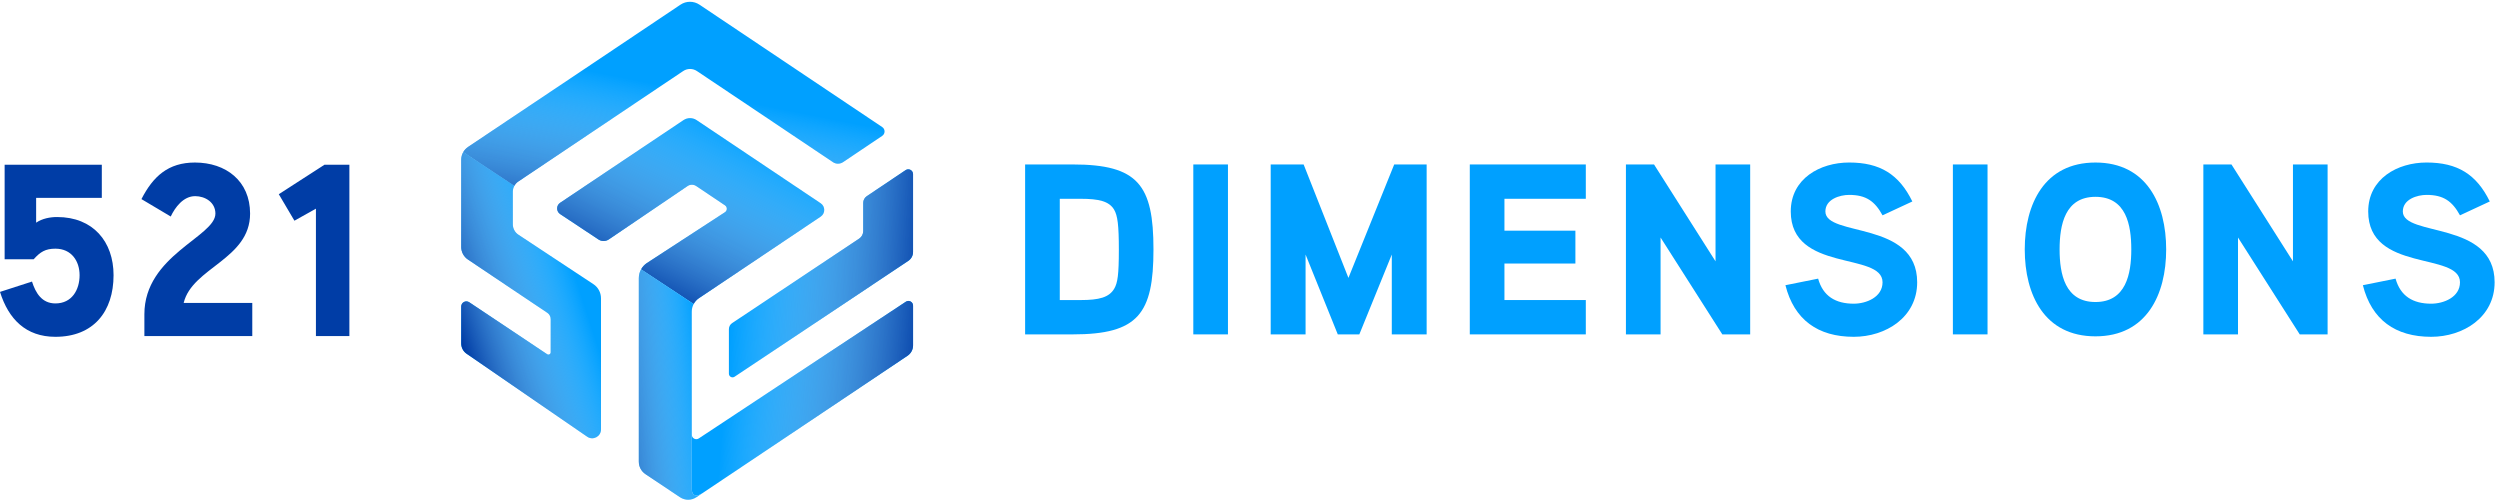 <?xml version="1.0" encoding="UTF-8" standalone="no"?>
<svg width="170px" height="34px" viewBox="0 0 170 34" version="1.1" xmlns="http://www.w3.org/2000/svg" xmlns:xlink="http://www.w3.org/1999/xlink">
    <!-- Generator: Sketch 41.2 (35397) - http://www.bohemiancoding.com/sketch -->
    <title>521 Dimensions logo horizontal FULL COLOR rgb</title>
    <desc>Created with Sketch.</desc>
    <defs>
        <linearGradient x1="2.351%" y1="47.269%" x2="107.758%" y2="53.346%" id="linearGradient-1">
            <stop stop-color="#FFFFFF" stop-opacity="0" offset="0%"></stop>
            <stop stop-color="#003DA6" offset="100%"></stop>
        </linearGradient>
        <linearGradient x1="83.201%" y1="27.295%" x2="8.101%" y2="77.423%" id="linearGradient-2">
            <stop stop-color="#FFFFFF" stop-opacity="0" offset="11.08%"></stop>
            <stop stop-color="#003DA6" offset="100%"></stop>
        </linearGradient>
        <linearGradient x1="61.1%" y1="51.96%" x2="26.316%" y2="128.727%" id="linearGradient-3">
            <stop stop-color="#FFFFFF" stop-opacity="0" offset="0%"></stop>
            <stop stop-color="#003DA6" offset="100%"></stop>
        </linearGradient>
        <linearGradient x1="76.701%" y1="12.157%" x2="21.839%" y2="88.165%" id="linearGradient-4">
            <stop stop-color="#FFFFFF" stop-opacity="0" offset="0%"></stop>
            <stop stop-color="#003DA6" offset="100%"></stop>
        </linearGradient>
        <linearGradient x1="112.436%" y1="25.677%" x2="-52.443%" y2="87.94%" id="linearGradient-5">
            <stop stop-color="#FFFFFF" stop-opacity="0" offset="10.94%"></stop>
            <stop stop-color="#003DA6" offset="100%"></stop>
        </linearGradient>
        <linearGradient x1="15.07%" y1="47.415%" x2="102.797%" y2="53.913%" id="linearGradient-6">
            <stop stop-color="#FFFFFF" stop-opacity="0" offset="0%"></stop>
            <stop stop-color="#003DA6" offset="100%"></stop>
        </linearGradient>
    </defs>
    <g id="01.00.00-Homepage" stroke="none" stroke-width="1" fill="none" fill-rule="evenodd">
        <g id="HD" transform="translate(-731, -974)">
            <g id="Group-3" transform="translate(538, 974)">
                <g id="521-Dimensions-logo-horizontal-FULL-COLOR-rgb" transform="translate(193, 0)">
                    <g id="Layer_1">
                        <g id="Group">
                            <g transform="translate(0, 10.894)" id="Shape" fill="#003DA6">
                                <path d="M3.768,12.009 C1.759,12.009 0.58,10.807 0,8.955 L2.176,8.252 C2.424,9.038 2.855,9.739 3.768,9.739 C4.897,9.739 5.412,8.805 5.412,7.819 C5.412,6.867 4.865,6.016 3.768,6.016 C3.089,6.016 2.739,6.234 2.291,6.735 L0.315,6.735 L0.315,0.308 L6.923,0.308 L6.923,2.562 L2.457,2.562 L2.457,4.248 C2.873,3.964 3.404,3.864 3.885,3.864 C6.325,3.864 7.722,5.534 7.722,7.82 C7.721,10.289 6.36,12.009 3.768,12.009 Z"></path>
                                <path d="M17.156,11.958 L9.818,11.958 L9.818,10.474 C9.818,6.467 14.648,5.198 14.648,3.631 C14.648,2.863 13.951,2.444 13.27,2.444 C12.474,2.444 11.908,3.196 11.61,3.829 L9.618,2.645 C10.414,1.094 11.444,0.158 13.254,0.158 C15.363,0.158 17.006,1.411 17.006,3.63 C17.006,6.735 13.07,7.302 12.49,9.704 L17.155,9.704 L17.155,11.958 L17.156,11.958 Z"></path>
                                <polygon points="23.758 11.958 21.483 11.958 21.483 3.295 20.021 4.114 18.958 2.312 22.063 0.308 23.758 0.308"></polygon>
                            </g>
                            <g transform="translate(69.267, 10.894)" id="Shape" fill="#00A0FF">
                                <path d="M3.685,11.844 L0.441,11.844 L0.441,0.289 L3.685,0.289 C8.132,0.289 9.169,1.697 9.169,6.067 C9.17,10.436 8.132,11.844 3.685,11.844 Z M6.487,3.352 C6.14,2.789 5.465,2.624 4.213,2.624 L2.798,2.624 L2.798,9.51 L4.213,9.51 C5.481,9.51 6.156,9.328 6.503,8.732 C6.733,8.335 6.815,7.788 6.815,6.084 C6.815,4.428 6.733,3.765 6.487,3.352 Z"></path>
                                <polygon points="14.234 11.844 11.878 11.844 11.878 0.289 14.234 0.289"></polygon>
                                <polygon points="27.746 11.844 25.375 11.844 25.375 6.414 23.167 11.844 21.702 11.844 19.512 6.414 19.512 11.844 17.14 11.844 17.14 0.289 19.38 0.289 22.426 8.003 25.539 0.289 27.745 0.289 27.745 11.844"></polygon>
                                <polygon points="38.568 11.844 30.679 11.844 30.679 0.289 38.568 0.289 38.568 2.623 33.035 2.623 33.035 4.792 37.86 4.792 37.86 7.026 33.035 7.026 33.035 9.509 38.568 9.509"></polygon>
                                <polygon points="49.745 11.844 47.85 11.844 43.652 5.256 43.652 11.844 41.296 11.844 41.296 0.289 43.207 0.289 47.389 6.877 47.389 0.289 49.745 0.289"></polygon>
                                <path d="M56.787,12.009 C54.35,12.009 52.735,10.851 52.142,8.5 L54.366,8.053 C54.695,9.245 55.552,9.757 56.787,9.757 C57.642,9.757 58.746,9.312 58.746,8.301 C58.746,6.216 52.505,7.656 52.505,3.485 C52.505,1.249 54.499,0.157 56.474,0.157 C58.566,0.157 59.866,0.951 60.772,2.806 L58.746,3.748 C58.22,2.788 57.626,2.359 56.474,2.359 C55.831,2.359 54.859,2.657 54.859,3.485 C54.859,5.239 61.101,4.079 61.101,8.301 C61.101,10.685 58.961,12.009 56.787,12.009 Z"></path>
                                <polygon points="65.885 11.844 63.529 11.844 63.529 0.289 65.885 0.289"></polygon>
                                <path d="M73.225,11.977 C69.749,11.977 68.416,9.145 68.416,6.067 C68.416,2.988 69.749,0.158 73.225,0.158 C76.699,0.158 78.033,2.988 78.033,6.067 C78.033,9.145 76.699,11.977 73.225,11.977 Z M73.225,2.49 C71.149,2.49 70.786,4.395 70.786,6.067 C70.786,7.739 71.149,9.643 73.225,9.643 C75.298,9.643 75.661,7.739 75.661,6.067 C75.661,4.395 75.314,2.49 73.225,2.49 Z"></path>
                                <polygon points="89.01 11.844 87.115 11.844 82.917 5.256 82.917 11.844 80.561 11.844 80.561 0.289 82.473 0.289 86.654 6.877 86.654 0.289 89.01 0.289"></polygon>
                                <path d="M96.053,12.009 C93.616,12.009 92.001,10.851 91.408,8.5 L93.632,8.053 C93.961,9.245 94.818,9.757 96.053,9.757 C96.908,9.757 98.012,9.312 98.012,8.301 C98.012,6.216 91.771,7.656 91.771,3.485 C91.771,1.249 93.764,0.157 95.74,0.157 C97.832,0.157 99.132,0.951 100.038,2.806 L98.012,3.748 C97.486,2.788 96.892,2.359 95.74,2.359 C95.097,2.359 94.125,2.657 94.125,3.485 C94.125,5.239 100.367,4.079 100.367,8.301 C100.366,10.685 98.226,12.009 96.053,12.009 Z"></path>
                            </g>
                            <g transform="translate(31.099, 0)" id="Shape">
                                <g transform="translate(18.377, 11.368)">
                                    <path d="M12.106,0.201 L9.467,1.971 C9.314,2.074 9.222,2.246 9.222,2.431 L9.222,4.345 C9.222,4.551 9.119,4.744 8.948,4.858 L0.307,10.604 C0.171,10.695 0.089,10.848 0.089,11.013 L0.089,14.043 C0.089,14.242 0.309,14.36 0.473,14.251 L12.29,6.369 C12.491,6.235 12.611,6.01 12.611,5.768 L12.611,0.473 C12.611,0.212 12.322,0.056 12.106,0.201 Z" fill="#00A0FF"></path>
                                    <path d="M12.106,0.201 L9.467,1.971 C9.314,2.074 9.222,2.246 9.222,2.431 L9.222,4.345 C9.222,4.551 9.119,4.744 8.948,4.858 L0.307,10.604 C0.171,10.695 0.089,10.848 0.089,11.013 L0.089,14.043 C0.089,14.242 0.309,14.36 0.473,14.251 L12.29,6.369 C12.491,6.235 12.611,6.01 12.611,5.768 L12.611,0.473 C12.611,0.212 12.322,0.056 12.106,0.201 Z" fill="url(#linearGradient-1)"></path>
                                </g>
                                <g transform="translate(0, 9.947)">
                                    <path d="M0.263,0.917 L0.263,6.842 C0.263,7.187 0.435,7.509 0.72,7.7 L6.119,11.324 C6.262,11.42 6.348,11.581 6.348,11.754 L6.348,14.011 C6.348,14.135 6.21,14.209 6.108,14.14 L0.808,10.605 C0.575,10.45 0.263,10.618 0.263,10.899 L0.263,13.408 C0.263,13.687 0.4,13.948 0.629,14.105 L8.832,19.75 C9.23,20.023 9.769,19.737 9.769,19.253 L9.769,10.337 C9.769,9.949 9.575,9.587 9.252,9.375 L4.153,6.014 C3.916,5.858 3.773,5.592 3.773,5.307 L3.773,3.096 C3.773,2.951 3.811,2.811 3.878,2.687 L0.402,0.396 C0.314,0.553 0.263,0.731 0.263,0.917 Z" fill="#00A0FF"></path>
                                    <path d="M0.263,0.917 L0.263,6.842 C0.263,7.187 0.435,7.509 0.72,7.7 L6.119,11.324 C6.262,11.42 6.348,11.581 6.348,11.754 L6.348,14.011 C6.348,14.135 6.21,14.209 6.108,14.14 L0.808,10.605 C0.575,10.45 0.263,10.618 0.263,10.899 L0.263,13.408 C0.263,13.687 0.4,13.948 0.629,14.105 L8.832,19.75 C9.23,20.023 9.769,19.737 9.769,19.253 L9.769,10.337 C9.769,9.949 9.575,9.587 9.252,9.375 L4.153,6.014 C3.916,5.858 3.773,5.592 3.773,5.307 L3.773,3.096 C3.773,2.951 3.811,2.811 3.878,2.687 L0.402,0.396 C0.314,0.553 0.263,0.731 0.263,0.917 Z" fill="url(#linearGradient-2)"></path>
                                </g>
                                <g>
                                    <path d="M28.892,8.64 L16.466,0.318 C16.074,0.056 15.564,0.056 15.173,0.318 L0.728,9.993 C0.591,10.083 0.482,10.205 0.403,10.343 L3.879,12.634 C3.943,12.517 4.034,12.415 4.148,12.339 L15.358,4.832 C15.641,4.642 16.009,4.642 16.292,4.832 L25.543,11.027 C25.749,11.166 26.019,11.165 26.226,11.027 L28.892,9.239 C29.104,9.096 29.104,8.782 28.892,8.64 Z" fill="#00A0FF"></path>
                                    <path d="M28.892,8.64 L16.466,0.318 C16.074,0.056 15.564,0.056 15.173,0.318 L0.728,9.993 C0.591,10.083 0.482,10.205 0.403,10.343 L3.879,12.634 C3.943,12.517 4.034,12.415 4.148,12.339 L15.358,4.832 C15.641,4.642 16.009,4.642 16.292,4.832 L25.543,11.027 C25.749,11.166 26.019,11.165 26.226,11.027 L28.892,9.239 C29.104,9.096 29.104,8.782 28.892,8.64 Z" fill="url(#linearGradient-3)"></path>
                                </g>
                                <g transform="translate(6.597, 7.578)">
                                    <path d="M9.832,12.697 L18.11,7.153 C18.433,6.936 18.433,6.459 18.11,6.243 L9.675,0.59 C9.405,0.408 9.052,0.408 8.781,0.59 L0.392,6.213 C0.12,6.395 0.121,6.798 0.394,6.979 L3.003,8.708 C3.215,8.848 3.489,8.846 3.699,8.704 L9.059,5.073 C9.236,4.953 9.468,4.952 9.646,5.072 L11.603,6.384 C11.77,6.495 11.77,6.741 11.603,6.852 L6.289,10.312 C6.125,10.422 5.994,10.568 5.9,10.735 L9.475,13.091 C9.559,12.935 9.68,12.798 9.832,12.697 Z" fill="#00A0FF"></path>
                                    <path d="M9.832,12.697 L18.11,7.153 C18.433,6.936 18.433,6.459 18.11,6.243 L9.675,0.59 C9.405,0.408 9.052,0.408 8.781,0.59 L0.392,6.213 C0.12,6.395 0.121,6.798 0.394,6.979 L3.003,8.708 C3.215,8.848 3.489,8.846 3.699,8.704 L9.059,5.073 C9.236,4.953 9.468,4.952 9.646,5.072 L11.603,6.384 C11.77,6.495 11.77,6.741 11.603,6.852 L6.289,10.312 C6.125,10.422 5.994,10.568 5.9,10.735 L9.475,13.091 C9.559,12.935 9.68,12.798 9.832,12.697 Z" fill="url(#linearGradient-4)"></path>
                                </g>
                                <g transform="translate(12.251, 17.999)">
                                    <path d="M3.69,15.255 L3.69,3.191 C3.69,3.007 3.737,2.829 3.821,2.671 L0.245,0.315 C0.145,0.495 0.09,0.7 0.09,0.913 L0.09,13.394 C0.09,13.734 0.259,14.052 0.541,14.241 L2.891,15.813 C3.228,16.039 3.666,16.039 4.003,15.813 L4.419,15.534 C4.003,15.814 3.69,15.734 3.69,15.255 Z" fill="#00A0FF"></path>
                                    <path d="M3.69,15.255 L3.69,3.191 C3.69,3.007 3.737,2.829 3.821,2.671 L0.245,0.315 C0.145,0.495 0.09,0.7 0.09,0.913 L0.09,13.394 C0.09,13.734 0.259,14.052 0.541,14.241 L2.891,15.813 C3.228,16.039 3.666,16.039 4.003,15.813 L4.419,15.534 C4.003,15.814 3.69,15.734 3.69,15.255 Z" fill="url(#linearGradient-5)"></path>
                                </g>
                                <g transform="translate(15.55, 20.367)">
                                    <path d="M14.951,0.149 L0.866,9.447 C0.663,9.581 0.393,9.435 0.393,9.191 L0.393,12.887 C0.393,13.365 0.705,13.445 1.121,13.166 L15.065,3.823 C15.299,3.666 15.439,3.403 15.439,3.12 L15.439,0.414 C15.439,0.162 15.161,0.011 14.951,0.149 Z" fill="#00A0FF"></path>
                                    <path d="M14.951,0.149 L0.866,9.447 C0.663,9.581 0.393,9.435 0.393,9.191 L0.393,12.887 C0.393,13.365 0.705,13.445 1.121,13.166 L15.065,3.823 C15.299,3.666 15.439,3.403 15.439,3.12 L15.439,0.414 C15.439,0.162 15.161,0.011 14.951,0.149 Z" fill="url(#linearGradient-6)"></path>
                                </g>
                            </g>
                        </g>
                    </g>
                </g>
            </g>
        </g>
    </g>
</svg>